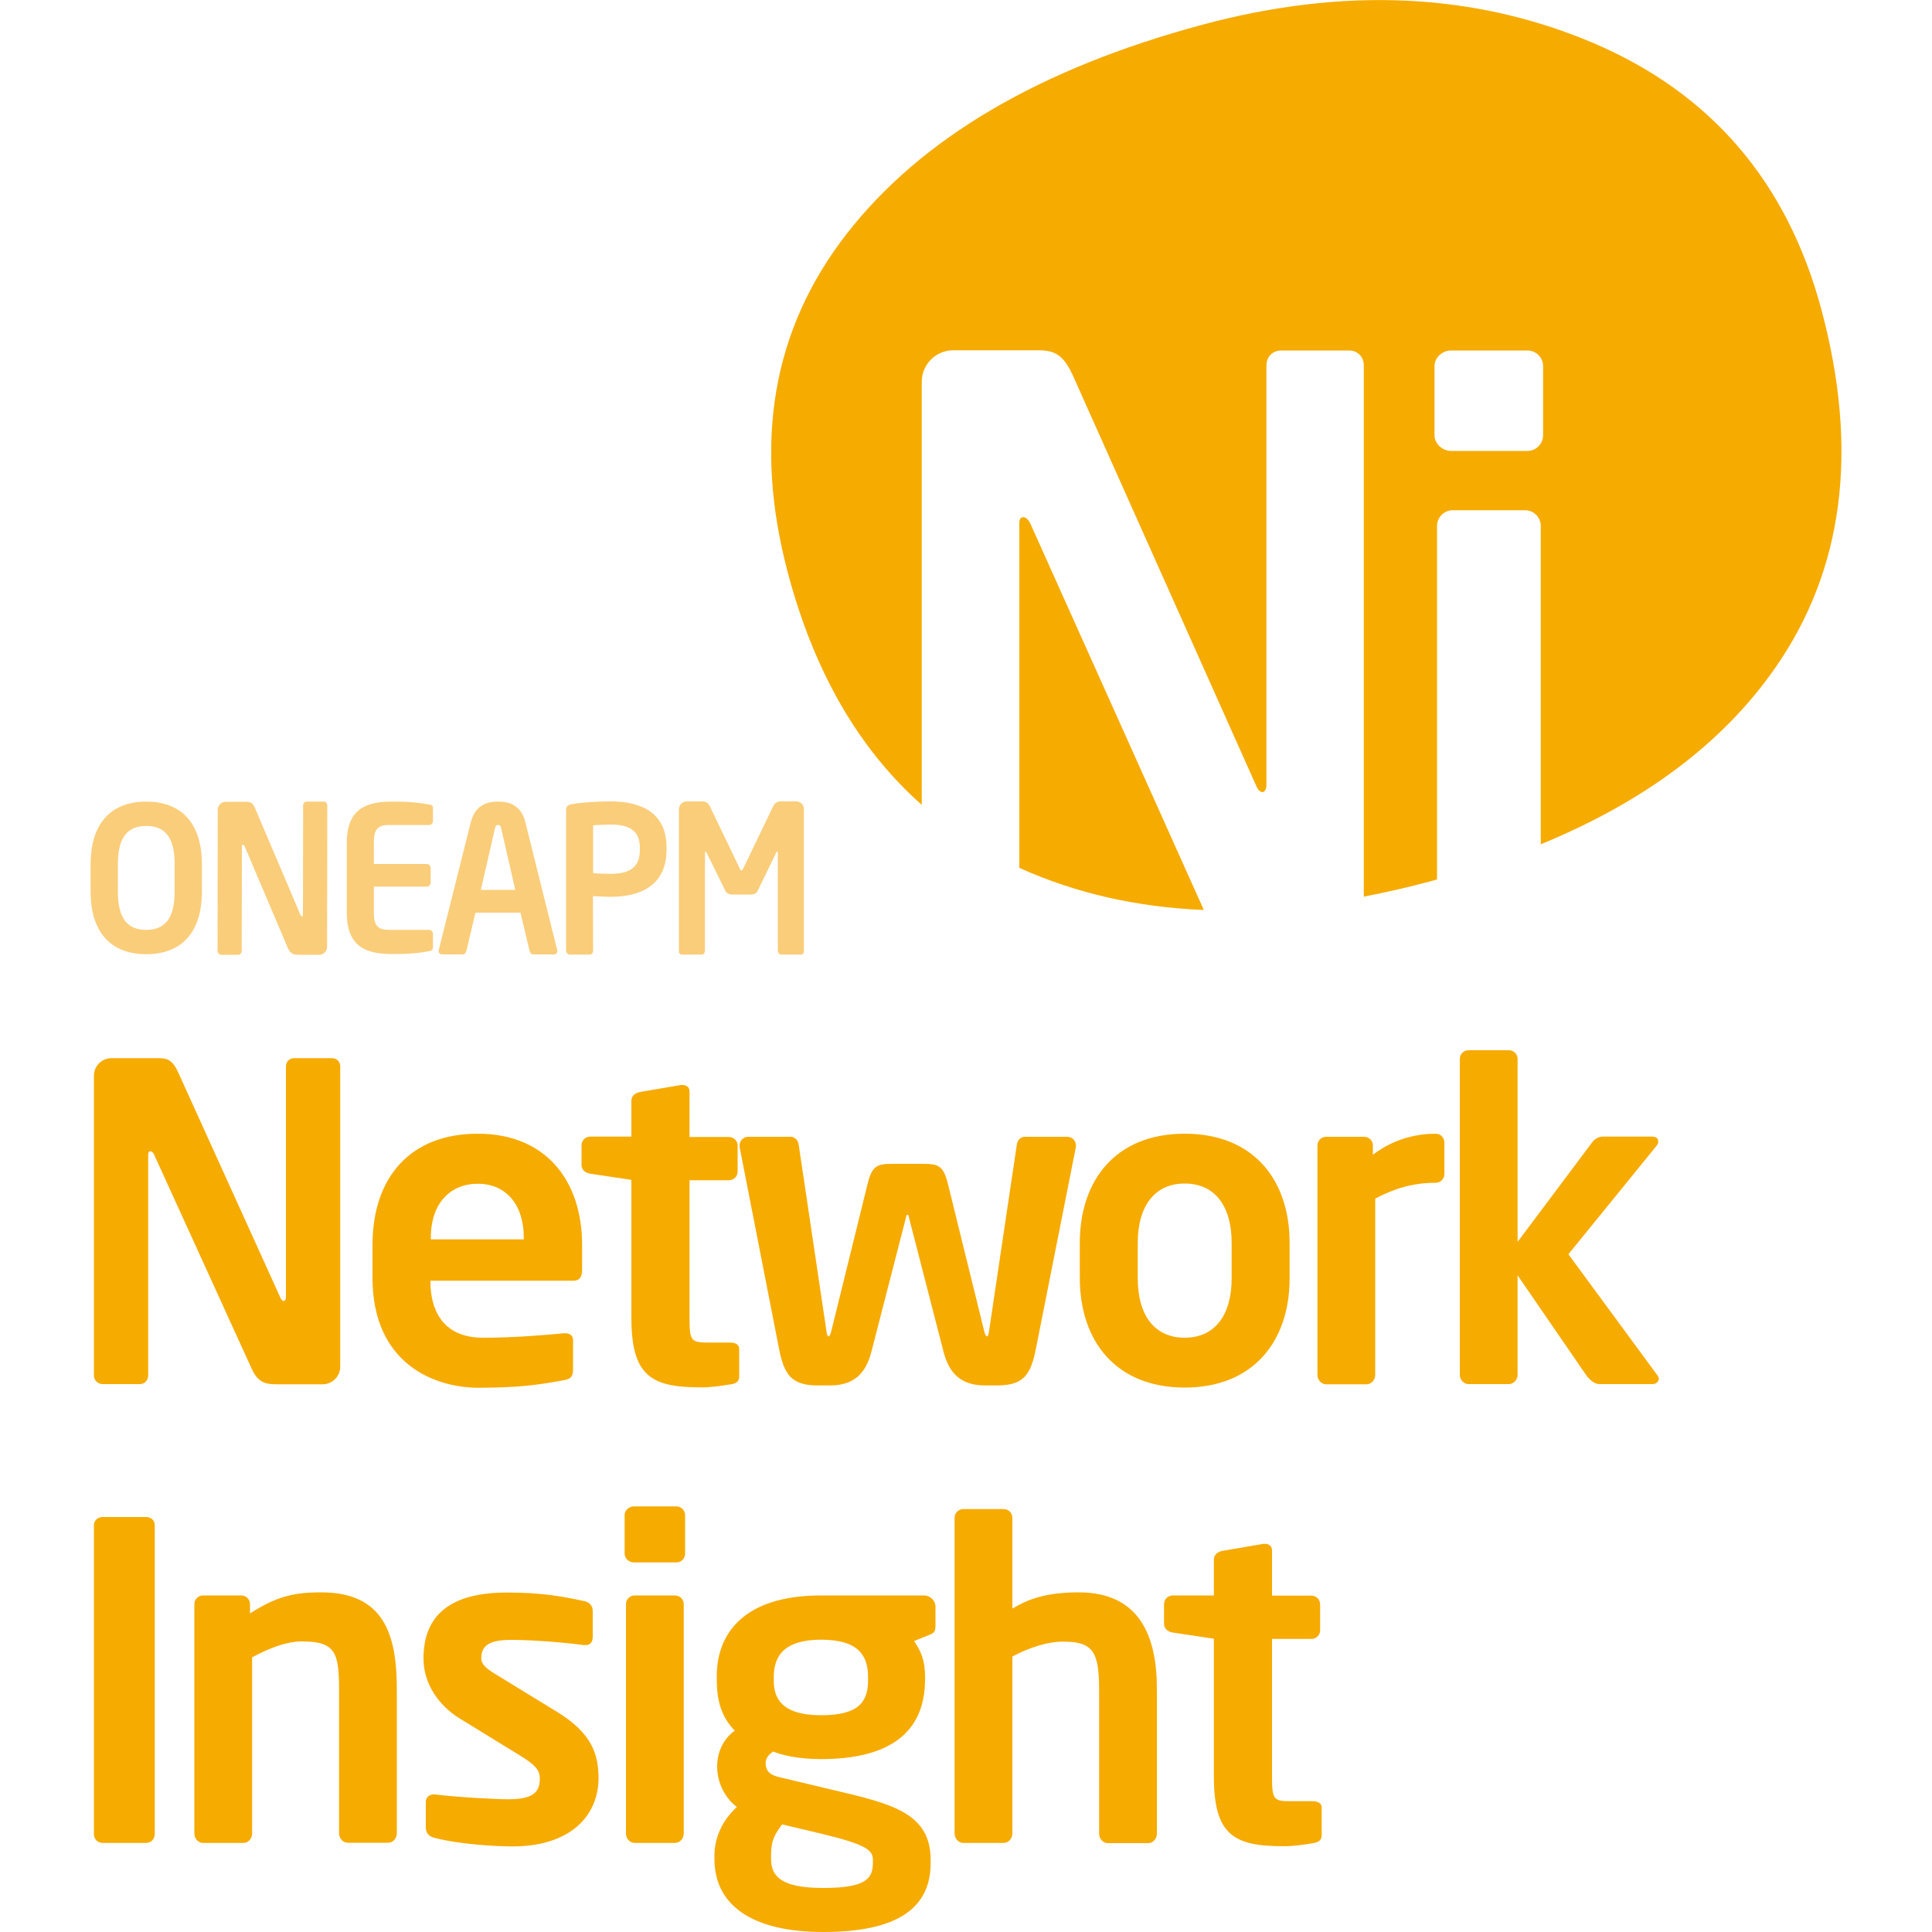 <?xml version="1.0" encoding="utf-8"?>
<!-- Generator: Adobe Illustrator 18.1.1, SVG Export Plug-In . SVG Version: 6.00 Build 0)  -->
<svg version="1.1" id="图层_1" xmlns="http://www.w3.org/2000/svg" xmlns:xlink="http://www.w3.org/1999/xlink" x="0px" y="0px"
	 viewBox="0 0 1000 1000" enable-background="new 0 0 1000 1000" xml:space="preserve">
<g id="cdc526c2-e7cc-4b08-8ccc-26da6c49bd0c.psd">
	<g id="形状_1_拷贝_2">
		<g>
			<path fill="#F6AB00" d="M529.6,267.7c-1.2,0-2,0.8-2,3.3v178.2c29,13.1,60.9,20.4,95.5,21.8l-89.8-200
				C532,268.5,530.8,267.7,529.6,267.7z M942.8,160.4C925.1,94.2,885.6,48.1,824.3,22.1c-61.3-25.9-128.7-29-202-9.3
				c-83.9,22.6-145.2,58.5-183.8,107.9c-38.6,49.4-48.8,108.1-30.6,176.2c13.6,51,36.7,90.9,69.2,119.7v-219c0-9,7.3-16.3,16.3-16.3
				h44c8.6,0,13,2.4,17.9,13l94.9,212.4c0.8,2,2,3.3,3.3,3.3c0.8,0,2-1.2,2-3.7V189.1c0-4.5,3.3-7.7,7.7-7.7h35
				c4.5,0,7.7,3.3,7.7,7.7v275c11.3-2.2,22.9-4.8,34.7-8c1.1-0.3,2.1-0.6,3.2-0.9v-183c0-4.5,3.7-8.1,8.1-8.1h37.5
				c4.5,0,8.1,3.7,8.1,8.1V437c53.8-22.1,94.1-52.4,121-90.8C954.2,295.3,962.3,233.4,942.8,160.4z M798.7,225.3
				c0,4.5-3.7,8.1-8.1,8.1h-39.5c-4.5,0-8.6-3.7-8.6-8.1v-35.8c0-4.5,4.1-8.1,8.6-8.1h39.5c4.5,0,8.1,3.7,8.1,8.1V225.3z"/>
		</g>
	</g>
	<g id="形状_1_拷贝_10">
		<g>
			<path fill="#F6AB00" d="M53.1,716.4h19.3c2.5,0,4.3-2,4.3-4.5V597.7c0-1.4,0.5-1.8,1.1-1.8c0.7,0,1.4,0.5,2,1.8l50.4,110.6
				c3.6,8.2,8.4,8.2,13.9,8.2h22.9c5,0,9.1-4.1,9.1-9.1V552c0-2.5-1.8-4.3-4.3-4.3h-19.5c-2.5,0-4.3,1.8-4.3,4.3v119.4
				c0,1.4-0.7,2-1.1,2c-0.7,0-1.4-0.7-1.8-1.8L92.2,555c-2.7-5.9-5.2-7.3-10-7.3H57.7c-5,0-9.1,4.1-9.1,9.1v155.1
				C48.6,714.4,50.6,716.4,53.1,716.4z M291.8,714.4c4.1-0.7,4.8-2.3,4.8-5.9v-15c0-2.3-1.8-3.4-4.1-3.4h-0.7
				c-9.5,0.9-25.2,2.3-41.8,2.3c-21.8,0-27.2-15.7-27.2-28.8v-0.7h74c3.2,0,4.5-2,4.5-5.7v-12.7c0-33.8-19.1-57.7-54-57.7
				c-34.7,0-54.5,22.3-54.5,57.7v16.8c0,44.7,32.2,57,54.9,57C268.1,718.2,277,717.1,291.8,714.4z M223,640.6
				c0-17.9,10.2-27.9,24.3-27.9c14.1,0,23.8,10.2,23.8,27.9v0.9H223V640.6z M382.6,712.6v-14.3c0-2.3-1.8-3.4-4.8-3.4h-12
				c-8.2,0-8.9-1.4-8.9-12.7v-71.3h20.4c2.5,0,4.5-2,4.5-4.5v-13.4c0-2.5-2-4.5-4.5-4.5h-20.4V565c0-2.3-1.6-3.4-3.6-3.4h-0.9
				l-21.1,3.6c-2.5,0.5-4.5,2-4.5,4.5v18.6h-21.3c-2.5,0-4.5,2-4.5,4.5v10.2c0,2.5,2,4.1,4.5,4.5l21.3,3.2v71.3
				c0,30.4,10.4,36.1,36.1,36.1c5,0,10-0.7,15.4-1.6C381.2,716.2,382.6,714.8,382.6,712.6z M509.9,717.1h6.1
				c13.8,0,17.5-5.4,20.2-19.1l20.7-104.4v-0.7c0-2.5-2-4.5-4.5-4.5h-22c-2.3,0-3.9,2-4.1,4.1l-14.3,96c-0.2,2-0.7,3.2-1.1,3.2
				c-0.5,0-1.1-0.9-1.6-3.2l-18.8-76.3c-2.3-8.9-5-9.8-12.7-9.8h-15.9c-7.7,0-10.4,0.9-12.7,9.8l-18.8,76.3
				c-0.5,2.3-1.1,3.2-1.6,3.2c-0.5,0-0.9-1.1-1.1-3.2l-14.3-96c-0.2-2-1.8-4.1-4.1-4.1h-22c-2.5,0-4.5,2-4.5,4.5v0.7L403.2,698
				c2.7,13.6,6.4,19.1,20.2,19.1h6.1c12.3,0,18.6-5.9,21.6-17.7l17.9-69.5c0.2-0.9,0.2-1.1,0.7-1.1c0.5,0,0.5,0.2,0.7,1.1l17.9,69.5
				C491.3,711.2,497.7,717.1,509.9,717.1z M613.2,718.2c35.6,0,54.3-24.1,54.3-56.5v-18.4c0-32.5-18.6-56.5-54.3-56.5
				c-35.7,0-54.3,24.1-54.3,56.5v18.4C559,694.2,577.6,718.2,613.2,718.2z M588.9,643.3c0-18.6,8.4-30.7,24.3-30.7
				c15.9,0,24.3,12,24.3,30.7v18.4c0,18.6-8.4,30.7-24.3,30.7c-15.9,0-24.3-12-24.3-30.7V643.3z M743.1,586.8
				c-9.1,0-21.3,2.3-32.5,10.9v-4.8c0-2.5-2-4.5-4.5-4.5h-19.7c-2.5,0-4.5,2-4.5,4.5v118.8c0,2.5,2,4.8,4.5,4.8h20.9
				c2.5,0,4.5-2.3,4.5-4.8v-91.3c9.5-5,19.1-8.2,31.3-8.2c2.5,0,4.5-2,4.5-4.5v-16.3C747.6,588.8,745.6,586.8,743.1,586.8z
				 M857.9,711.9l-46.1-62.7l45.6-56.1c0.7-0.9,0.9-1.6,0.9-2.3c0-1.6-1.1-2.5-3.4-2.5h-25.4c-1.4,0-3.6,0.7-5.2,2.7l-38.8,51.8
				v-94.7c0-2.5-2-4.5-4.5-4.5h-20.9c-2.5,0-4.5,2-4.5,4.5v163.5c0,2.5,2,4.8,4.5,4.8H781c2.5,0,4.5-2.3,4.5-4.8v-51.5l35.6,51.8
				c1.4,2,4.1,4.5,6.6,4.5h27.7c1.8,0,3.2-1.4,3.2-2.7C858.6,713,858.4,712.6,857.9,711.9z M75.6,785.2H53.1c-2.5,0-4.5,1.8-4.5,4.3
				v159.9c0,2.5,2,4.5,4.5,4.5h22.5c2.5,0,4.5-2,4.5-4.5V789.5C80.2,787,78.1,785.2,75.6,785.2z M166.2,824.2
				c-15,0-23.6,2.5-36.8,10.9v-4.8c0-2.5-2-4.5-4.5-4.5h-19.8c-2.5,0-4.5,2-4.5,4.5v118.8c0,2.5,2,4.8,4.5,4.8H126
				c2.5,0,4.5-2.3,4.5-4.8v-91.3c9.5-5,17.9-8.2,25.7-8.2c17.5,0,19.3,5.7,19.3,25.4v74c0,2.5,2,4.8,4.5,4.8h20.9
				c2.5,0,4.5-2.3,4.5-4.8v-74C205.5,846.2,198.9,824.2,166.2,824.2z M287.9,885.8l-29.7-18.2c-5.7-3.4-9.1-5.7-9.1-9.3
				c0-7,4.8-9.5,15.7-9.5c12.9,0,31.1,1.8,37.5,2.7h0.9c2.3,0,3.6-1.6,3.6-4.3V834c0-2.7-1.4-4.5-4.1-5.2c-11.6-2.5-22-4.5-40.4-4.5
				c-28.8,0-43.1,11.4-43.1,34.1c0,13.2,7.9,24.5,19.1,31.3l31.1,19.1c7.3,4.5,10,7.3,10,11.6c0,6.1-2,10.9-16.1,10.9
				c-6.8,0-27.2-1.1-38.1-2.5h-0.9c-2.3,0-3.9,1.8-3.9,3.6v13.6c0,2.7,1.6,4.5,4.3,5.2c12.7,3.4,31.8,4.5,40.6,4.5
				c29.7,0,44.5-15.7,44.5-35.4C309.7,908.7,307,897.3,287.9,885.8z M349.4,825.8h-20.9c-2.5,0-4.5,2-4.5,4.5v118.8
				c0,2.5,2,4.8,4.5,4.8h20.9c2.5,0,4.5-2.3,4.5-4.8V830.4C354,827.9,351.9,825.8,349.4,825.8z M350.1,779.7h-22
				c-2.5,0-4.8,2-4.8,4.5v20c0,2.5,2.3,4.5,4.8,4.5h22c2.5,0,4.5-2,4.5-4.5v-20C354.6,781.8,352.6,779.7,350.1,779.7z M478.1,825.8
				H425c-39.3,0-54,19.1-54,41.8v1.6c0,11.4,2.5,19.5,9.3,26.6c-6.1,4.3-9.1,11.4-9.1,18.4v0.2c0,8.2,3.9,16.1,10.2,20.9
				c-7.3,6.6-11.6,15.7-11.6,25v2c0,23.8,19.5,37.7,56.3,37.7c38.6,0,55.6-12.5,55.6-35.7v-1.6c0-24.3-20-29.1-50.9-36.3l-26.8-6.4
				c-5.2-1.1-7.7-3-7.7-7.5c0-2,1.1-4.1,3.9-5.9c4.5,1.8,12.7,3.9,24.8,3.9c34.3,0,53.8-12.9,53.8-41.3v-1.6c0-7.9-2-12.9-5.7-18.2
				l7.5-3c2.7-1.1,3.6-1.6,3.6-5v-9.5C484.3,828.5,481.6,825.8,478.1,825.8z M399.1,960.2c0-8.2,2.3-11.1,5.7-15.9l20.2,4.8
				c23.8,5.7,26.8,8.6,26.8,13.6v1.6c0,8.2-3.9,12.9-25.7,12.9c-21.3,0-27-5.7-27-15V960.2z M449.3,869.9c0,11.4-5.4,17.9-24.3,17.9
				c-21.1,0-24.5-9.5-24.5-17.9V868c0-10.7,5.2-19.3,24.5-19.3c19.5,0,24.3,8.4,24.3,19.3V869.9z M558.3,824.2
				c-16.1,0-25.7,3.2-34.3,8.4v-47c0-2.5-2-4.5-4.5-4.5h-20.9c-2.5,0-4.5,2-4.5,4.5v163.5c0,2.5,2,4.8,4.5,4.8h20.9
				c2.5,0,4.5-2.3,4.5-4.8v-91.7c9.5-5,18.6-7.7,26.3-7.7c15.2,0,18.6,5,18.6,24.8v74.7c0,2.5,2,4.8,4.5,4.8h20.9
				c2.5,0,4.5-2.3,4.5-4.8v-74.7C598.9,846.5,589.6,824.2,558.3,824.2z M679.3,932.3h-12c-8.2,0-8.9-1.4-8.9-12.7v-71.3h20.4
				c2.5,0,4.5-2,4.5-4.5v-13.4c0-2.5-2-4.5-4.5-4.5h-20.4v-23.4c0-2.3-1.6-3.4-3.6-3.4h-0.9l-21.1,3.6c-2.5,0.5-4.5,2-4.5,4.5v18.6
				h-21.3c-2.5,0-4.5,2-4.5,4.5v10.2c0,2.5,2,4.1,4.5,4.5l21.3,3.2v71.3c0,30.4,10.4,36.1,36.1,36.1c5,0,10-0.7,15.4-1.6
				c3-0.5,4.3-1.8,4.3-4.1v-14.3C684.1,933.4,682.2,932.3,679.3,932.3z"/>
		</g>
	</g>
	<g id="形状_1_拷贝_6">
		<g>
			<path fill="#FACD7A" d="M75.7,414.9c-16.7,0-28.8,9.6-28.8,32.5v14c0,22.9,12.1,32.5,28.8,32.5c16.7,0,28.8-9.6,28.8-32.5v-14
				C104.5,424.5,92.4,414.9,75.7,414.9z M90.4,461.4c0,13.7-4.8,19.9-14.7,19.9c-9.9,0-14.7-6.1-14.7-19.9v-14
				c0-13.7,4.8-19.9,14.7-19.9c9.9,0,14.7,6.1,14.7,19.9V461.4z M167.5,414.9h-8.7c-1.1,0-1.9,0.8-1.9,2l-0.1,56.5
				c0,0.6-0.3,0.9-0.5,0.9c-0.3,0-0.6-0.3-0.8-0.8L132,418.3c-1.2-2.7-2.3-3.3-4.4-3.3h-10.9c-2.2,0-4,1.9-4,4.2l-0.1,72.9
				c0,1.1,0.9,2.1,2,2.1h8.6c1.1,0,1.9-0.9,1.9-2.1l0.1-54.1c0-0.6,0.2-0.8,0.5-0.8c0.3,0,0.6,0.2,0.9,0.8l22.3,52.5
				c1.6,3.7,3.7,3.7,6.2,3.7h10.2c2.2,0,4-1.9,4-4.2l0.1-73C169.4,415.8,168.6,414.9,167.5,414.9z M222.1,416.4
				c-3.2-0.5-7.2-1.5-19.2-1.5c-13.1,0-23.4,3.6-23.4,21.3v36.3c0,17.7,10.2,21.3,23.4,21.3c12,0,16-0.9,19.2-1.5
				c1.5-0.2,2-0.7,2-2.2v-6.7c0-1.1-0.9-2.1-2-2.1h-20.6c-5.9,0-8-2.1-8-9v-13.4h27.4c1.1,0,2-0.9,2-2.1v-7.5c0-1.1-0.9-2.1-2-2.1
				h-27.4v-11.2c0-6.9,2.1-9,8-9h20.6c1.1,0,2-0.9,2-2.1v-6.7C224.2,417.1,223.6,416.6,222.1,416.4z M271.9,425.5
				c-2.4-9.7-9.7-10.6-14.1-10.6c-4.3,0-11.6,0.9-14.1,10.6l-16.6,66.2l-0.1,0.5c0,1,0.8,1.8,1.8,1.8h10.7c0.9,0,1.7-0.8,1.9-1.8
				l4.7-19.8h23.3l4.7,19.8c0.2,0.9,1,1.8,1.9,1.8h10.7c1,0,1.8-0.7,1.8-1.8l-0.1-0.5L271.9,425.5z M248.9,460.6l7.3-31.9
				c0.3-1.2,0.6-1.7,1.6-1.7s1.3,0.4,1.6,1.7l7.3,31.9H248.9z M316,414.8c-7.4,0-14.6,0.5-19.8,1.4c-2,0.3-3.2,1-3.2,3.1L293,492
				c0,1.1,0.9,2.1,2,2.1h10.1c1.1,0,1.9-0.9,1.9-2.1l-0.1-28.2c2.3,0.1,6.4,0.4,9,0.4c15.6,0,29.1-5.9,29.1-24.4v-0.9
				C345.1,420.4,331.6,414.8,316,414.8z M331.2,439.8c0,8.3-4.2,12.5-15.2,12.5c-1.7,0-7.4-0.2-9-0.3v-24.8c1.8-0.2,6.9-0.4,9-0.4
				c10.1,0,15.2,3.3,15.2,12.1V439.8z M412.2,414.8h-8.3c-1.6,0-3,1-3.7,2.5l-15.3,31.8c-0.5,0.9-0.7,1.5-1.1,1.5
				c-0.4,0-0.6-0.5-1.1-1.5l-15.3-31.8c-0.7-1.5-2.1-2.5-3.7-2.5h-8.3c-2.2,0-4,1.9-4,4.2v73.5c0,1,0.8,1.6,1.7,1.6h10.2
				c0.9,0,1.6-1,1.6-2.1v-50.3c0-0.7,0.1-1,0.3-1l0.5,0.6l9.8,19.9c0.6,1.1,1.9,1.8,3.2,1.8h10.2c1.3,0,2.6-0.6,3.2-1.8l9.7-19.9
				l0.5-0.6c0.2,0,0.3,0.3,0.3,1V492c0,1,0.7,2.1,1.6,2.1h10.2c0.9,0,1.7-0.5,1.7-1.6V419C416.2,416.7,414.4,414.8,412.2,414.8z"/>
		</g>
	</g>
</g>
</svg>
